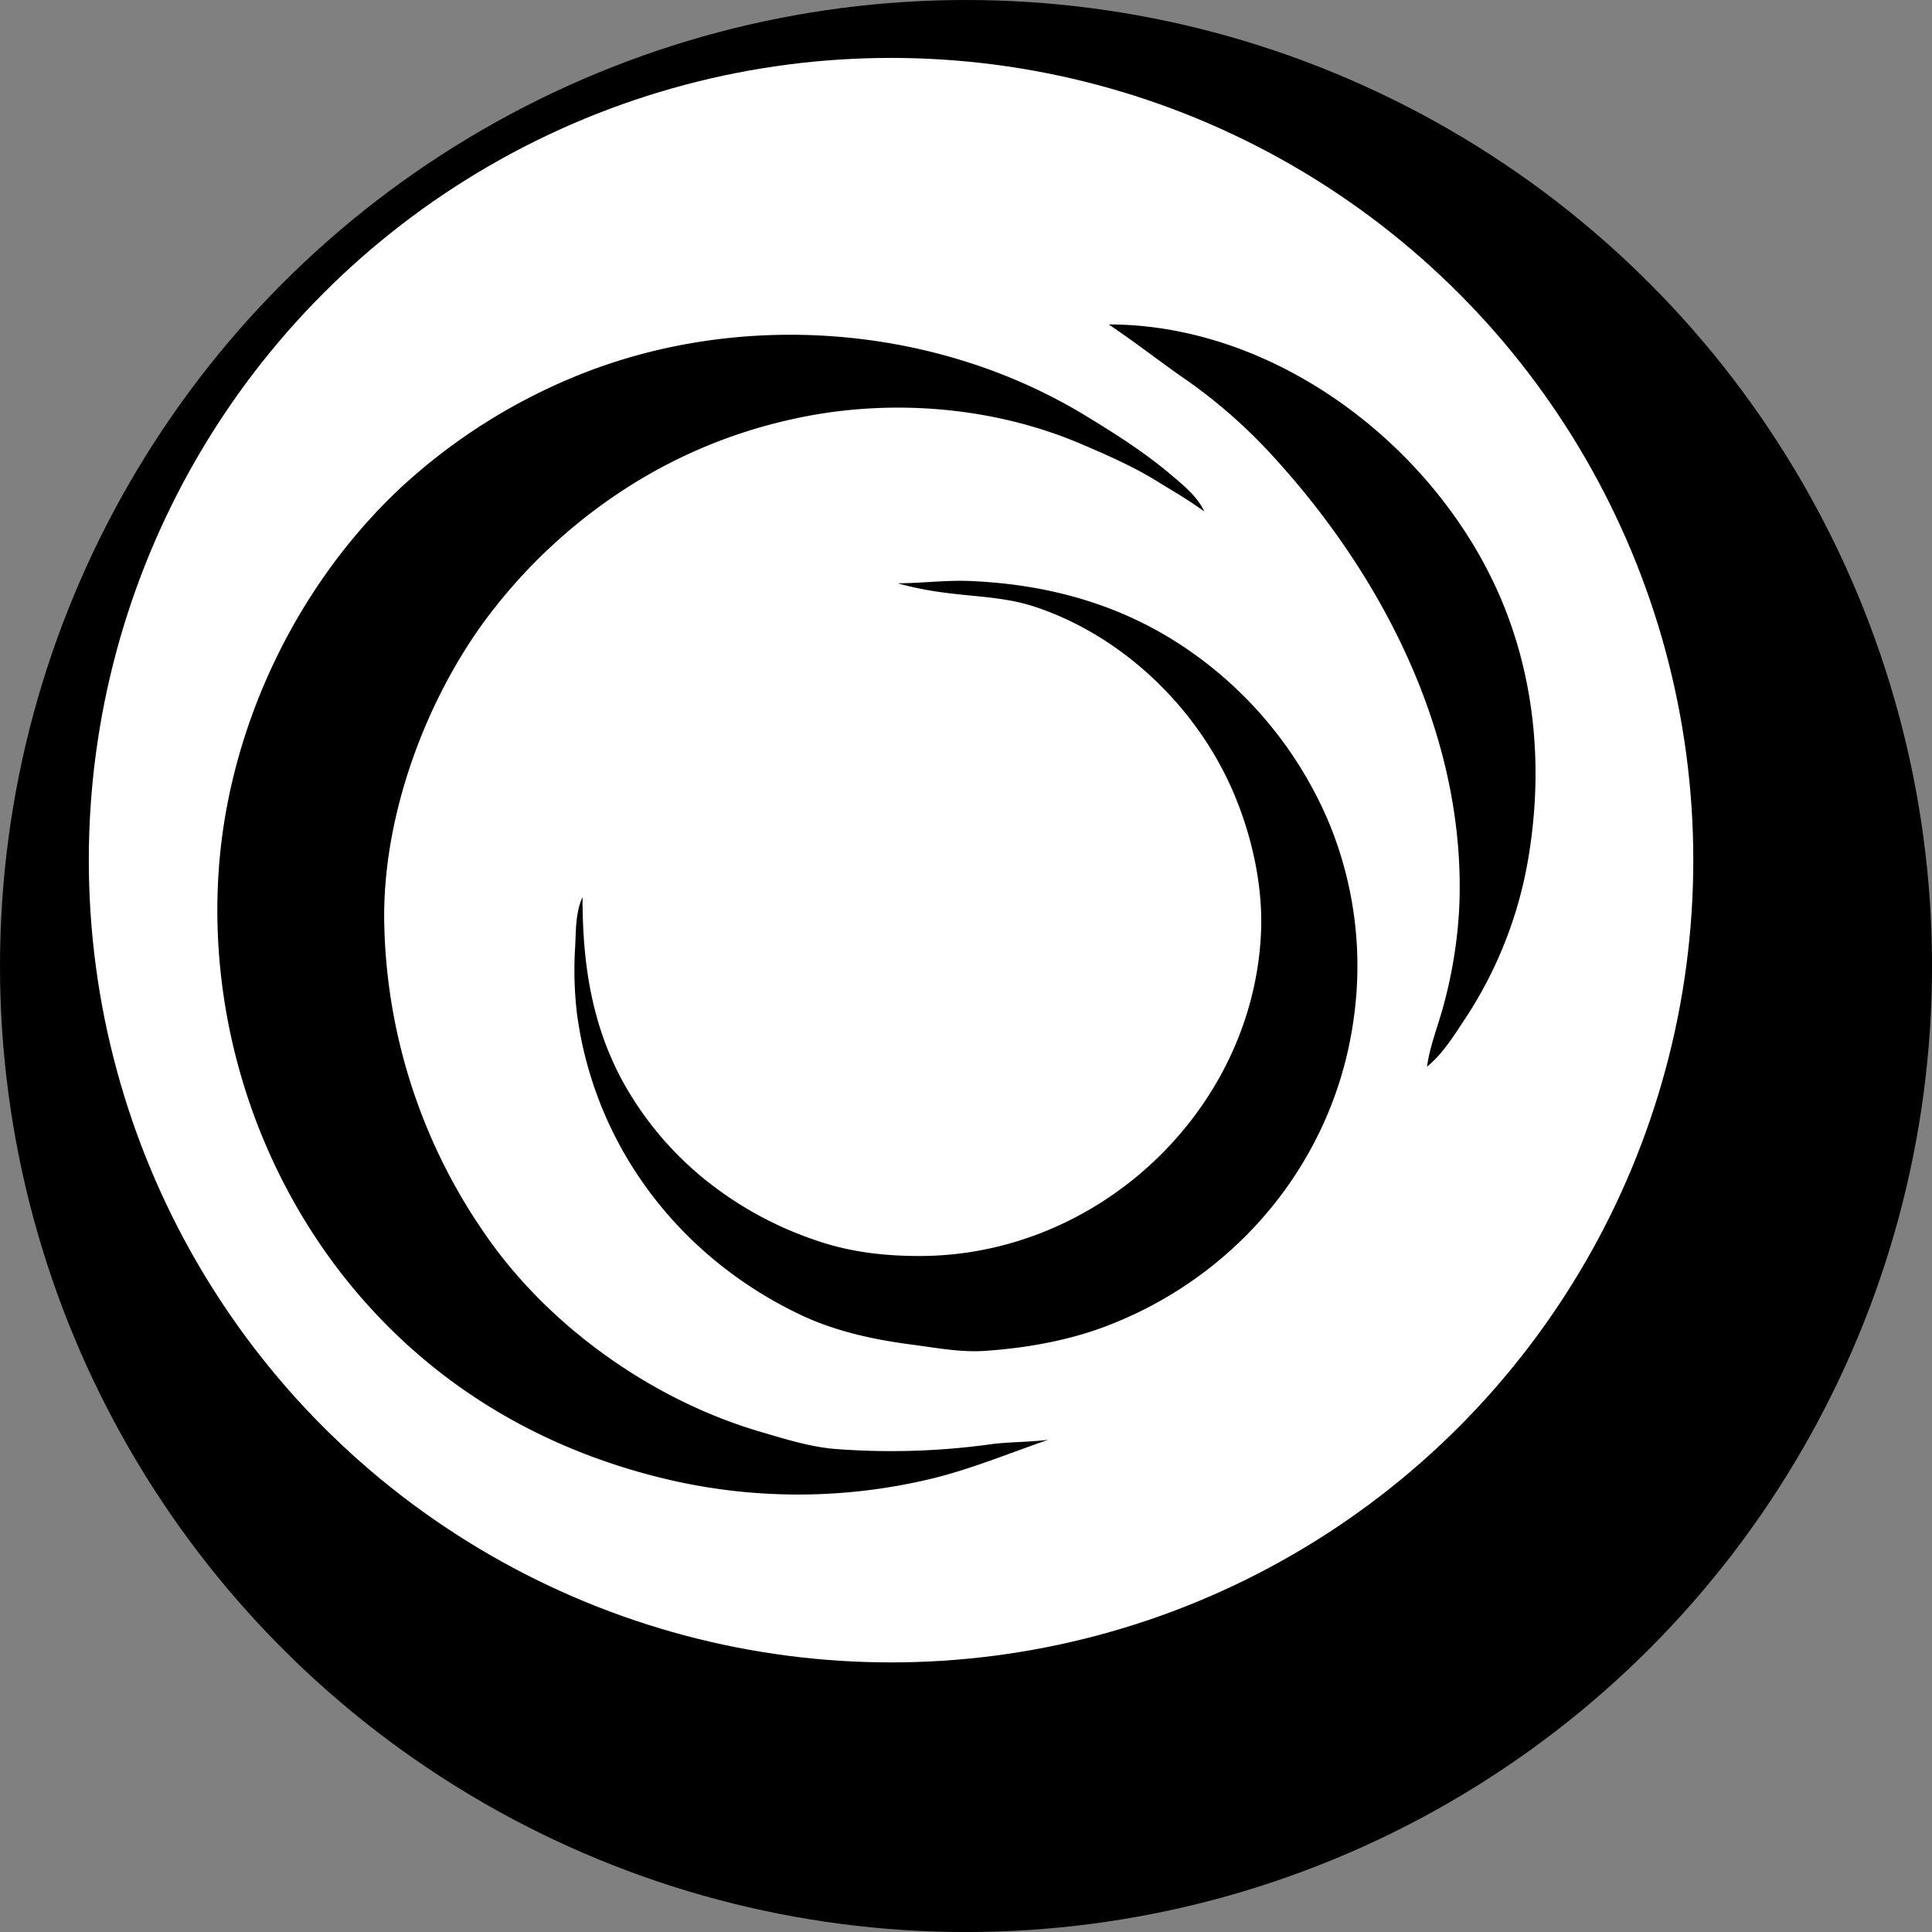 <svg id="Layer_1" data-name="Layer 1" xmlns="http://www.w3.org/2000/svg" viewBox="0 0 590.43 590.43"><rect x="0" y="0" width="590.43" height="590.43" fill="#808080" stroke="none"/><defs><style>.cls-1{fill:#fff;}</style></defs><title>Logo</title><circle cx="295.22" cy="295.22" r="295.22"/><circle class="cls-1" cx="272.31" cy="262.87" r="245.17"/><path d="M1094,533.08c-5.79.69-9.92.57-16.38,1.19a222.15,222.15,0,0,1-48.43,1.62c-7.68-.58-15.42-3-22.79-5.17-31-9-60.89-29.33-80.56-55.1a172.31,172.31,0,0,1-34.72-99.84c-.77-31.45,11.45-65.87,29.41-91.22a164.37,164.37,0,0,1,43.14-41.42,154.83,154.83,0,0,1,50.57-21.62c29.3-6.9,61.93-4.67,89.74,7.18,7.83,3.34,16,6.91,23.23,11.38,4.84,3,9,5.33,14.51,9.28-2.06-4.47-6.27-7.92-10-11.07-8.33-7.09-17.71-13-27.06-18.66-46-27.66-105.66-31.92-155.26-11.5A178,178,0,0,0,896,242.24c-31.84,29.91-52.51,73.17-55.49,117-3.46,51,15.38,102.49,51.22,138.63C915.93,522.33,946,538,979.3,545.55a174.43,174.43,0,0,0,78.34-.42C1070.12,542.19,1081.89,537.23,1094,533.08Z" transform="translate(-773.68 -93.06)"/><path d="M1112.52,192.21c9.4,6.37,16.2,11.82,24,17.16a161.08,161.08,0,0,1,27.36,24.41c33.37,36.88,58,85.75,55.75,136.68a141,141,0,0,1-4.72,29.58c-1.66,6.29-4.25,12.58-5.12,19,4.83-3.91,8.33-9.66,11.74-14.8A127.29,127.29,0,0,0,1240.8,355c4.26-25.59,2.35-51.86-7.25-76.09C1214.7,231.29,1164.91,192.22,1112.52,192.21Z" transform="translate(-773.68 -93.06)"/><path d="M1048,271.32a101.17,101.17,0,0,0,14.8,2.92c9.49,1.25,18.27,1.28,27.41,4.34,27,9.06,49.47,31.06,60.41,56.66,5.63,13.17,9.07,28.55,8.43,42.86-2.41,54-49.4,98.8-104.39,98.8-10.65,0-21-1.17-31.1-4.61a109.74,109.74,0,0,1-34.81-19.06A101.31,101.31,0,0,1,963,421.69c-8.86-17.26-11.3-35.39-11.3-54.48-2.14,4.67-2,10.22-2.25,15.25A112.48,112.48,0,0,0,950,402.8c5.35,40.37,31.12,74.41,68.34,92.08,10.66,5.05,22.41,7.6,34.07,9.11,7.37.95,14.75,2.41,22.22,1.91,12.18-.82,24.84-3,36.29-7.25,41-15.26,70.33-51,76.37-93.67a114.53,114.53,0,0,0-8-61.74,121.26,121.26,0,0,0-46.87-54.45c-18.93-11.82-40-17.22-62.21-18.17C1062.75,270.3,1055.43,271.3,1048,271.32Z" transform="translate(-773.68 -93.06)"/></svg>